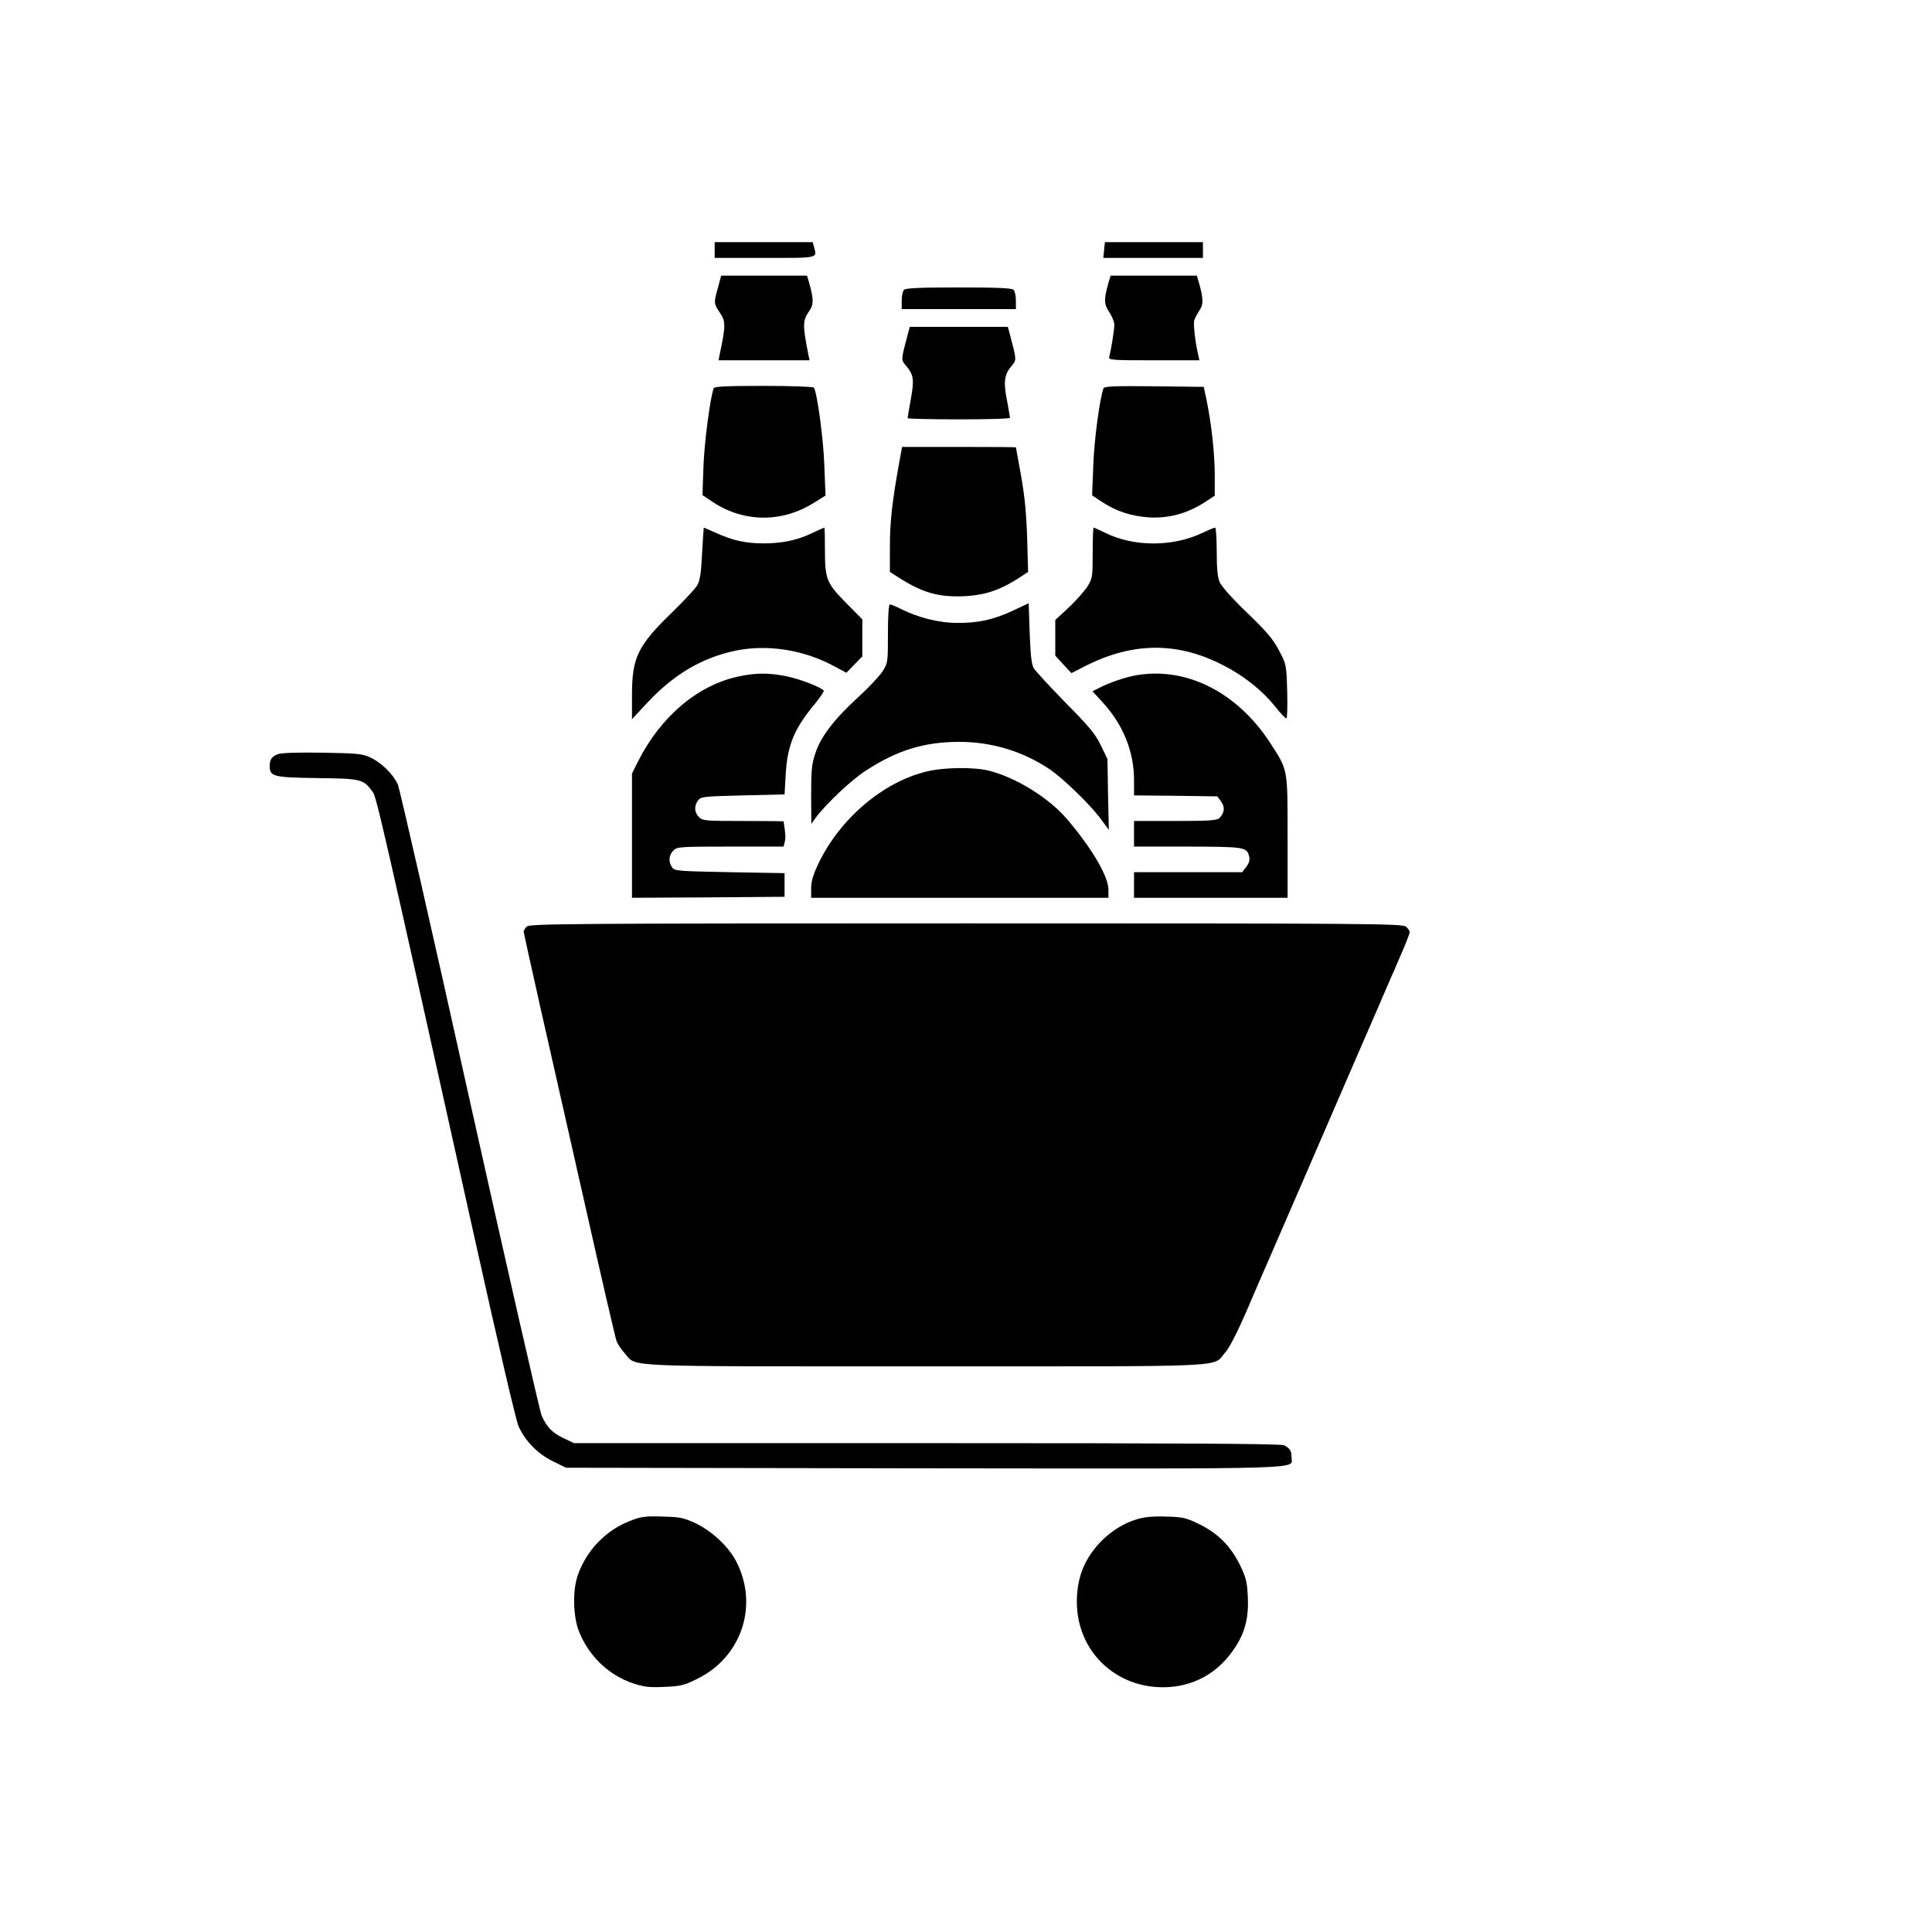 <?xml version="1.0" standalone="no"?>
<!DOCTYPE svg PUBLIC "-//W3C//DTD SVG 1.0//EN" "http://www.w3.org/TR/2001/REC-SVG-20010904/DTD/svg10.dtd">
<svg xmlns="http://www.w3.org/2000/svg" xmlns:xlink="http://www.w3.org/1999/xlink" id="body_1" width="105" height="105">

<g transform="matrix(0.107 0 0 0.107 0 0)">
	<g transform="matrix(0.1 0 -0 -0.1 0 980)">
        <path d="M3630 8530L3630 8490L3885 8490C 4164 8490 4150 8487 4134 8548L4134 8548L4128 8570L3879 8570L3630 8570L3630 8530z" stroke="none" fill="#000000" fill-rule="nonzero" />
        <path d="M5608 8530L5604 8490L5857 8490L6110 8490L6110 8530L6110 8570L5861 8570L5612 8570L5608 8530z" stroke="none" fill="#000000" fill-rule="nonzero" />
        <path d="M3647 8340C 3625 8263 3625 8258 3655 8214C 3687 8167 3687 8148 3654 7993L3654 7993L3650 7970L3881 7970L4112 7970L4106 7998C 4076 8151 4076 8172 4112 8223C 4133 8253 4133 8281 4110 8363L4110 8363L4099 8400L3881 8400L3663 8400L3647 8340z" stroke="none" fill="#000000" fill-rule="nonzero" />
        <path d="M5630 8363C 5606 8277 5607 8256 5634 8215C 5648 8194 5660 8165 5660 8150C 5660 8124 5643 8020 5634 7988C 5629 7971 5644 7970 5860 7970L5860 7970L6092 7970L6087 7993C 6072 8053 6060 8154 6066 8174C 6070 8185 6082 8208 6092 8223C 6113 8253 6113 8281 6090 8363L6090 8363L6079 8400L5860 8400L5641 8400L5630 8363z" stroke="none" fill="#000000" fill-rule="nonzero" />
        <path d="M4592 8328C 4585 8321 4580 8297 4580 8273L4580 8273L4580 8230L4870 8230L5160 8230L5160 8273C 5160 8297 5155 8321 5148 8328C 5139 8337 5064 8340 4870 8340C 4676 8340 4601 8337 4592 8328z" stroke="none" fill="#000000" fill-rule="nonzero" />
        <path d="M4611 8103C 4575 7967 4576 7973 4604 7940C 4641 7895 4644 7870 4626 7771C 4617 7722 4610 7679 4610 7676C 4610 7673 4727 7670 4870 7670C 5013 7670 5130 7673 5130 7678C 5130 7682 5123 7721 5115 7765C 5096 7859 5101 7898 5137 7940C 5164 7973 5165 7967 5129 8103L5129 8103L5119 8140L4870 8140L4621 8140L4611 8103z" stroke="none" fill="#000000" fill-rule="nonzero" />
        <path d="M3625 7828C 3607 7779 3577 7550 3573 7430L3573 7430L3568 7285L3625 7247C 3782 7146 3972 7145 4134 7246L4134 7246L4193 7283L4187 7434C 4183 7566 4151 7804 4134 7831C 4131 7836 4018 7840 3879 7840C 3688 7840 3628 7837 3625 7828z" stroke="none" fill="#000000" fill-rule="nonzero" />
        <path d="M5605 7828C 5585 7773 5557 7560 5553 7434L5553 7434L5547 7284L5595 7252C 5669 7203 5746 7178 5837 7172C 5936 7167 6024 7190 6113 7245L6113 7245L6170 7282L6170 7390C 6170 7495 6153 7650 6127 7775L6127 7775L6114 7835L5862 7838C 5665 7840 5609 7838 5605 7828z" stroke="none" fill="#000000" fill-rule="nonzero" />
        <path d="M4566 7443C 4532 7254 4520 7150 4520 7025L4520 7025L4520 6895L4567 6865C 4688 6788 4771 6765 4905 6772C 5005 6778 5079 6803 5170 6861L5170 6861L5222 6895L5217 7070C 5213 7196 5204 7284 5186 7385C 5172 7462 5160 7526 5160 7528C 5160 7529 5030 7530 4871 7530L4871 7530L4582 7530L4566 7443z" stroke="none" fill="#000000" fill-rule="nonzero" />
        <path d="M3566 6988C 3561 6885 3555 6849 3540 6825C 3530 6809 3474 6748 3415 6691C 3238 6519 3210 6461 3210 6267L3210 6267L3210 6147L3289 6232C 3425 6377 3569 6461 3740 6496C 3902 6528 4084 6499 4237 6416L4237 6416L4299 6383L4339 6424L4380 6466L4380 6560L4380 6654L4296 6739C 4197 6840 4190 6859 4190 7013C 4190 7072 4189 7120 4187 7120C 4185 7120 4160 7109 4131 7095C 4053 7057 3975 7040 3880 7040C 3786 7040 3721 7055 3635 7094C 3603 7108 3577 7120 3575 7120C 3574 7120 3570 7061 3566 6988z" stroke="none" fill="#000000" fill-rule="nonzero" />
        <path d="M5550 6992C 5550 6868 5549 6862 5522 6819C 5506 6795 5463 6747 5427 6713L5427 6713L5360 6651L5360 6560L5360 6470L5401 6425L5442 6381L5518 6420C 5751 6536 5971 6540 6195 6430C 6308 6375 6406 6299 6477 6211C 6503 6178 6529 6151 6534 6151C 6538 6150 6540 6212 6538 6288C 6534 6424 6534 6425 6496 6497C 6466 6554 6433 6593 6334 6688C 6260 6759 6204 6822 6195 6843C 6184 6869 6180 6915 6180 7000C 6180 7066 6176 7120 6172 7120C 6167 7120 6140 7109 6111 7095C 5958 7021 5756 7021 5609 7096C 5582 7109 5558 7120 5555 7120C 5552 7120 5550 7062 5550 6992z" stroke="none" fill="#000000" fill-rule="nonzero" />
        <path d="M5146 6699C 5046 6652 4968 6635 4859 6636C 4767 6637 4664 6663 4578 6706C 4552 6719 4526 6730 4520 6730C 4514 6730 4510 6677 4510 6582C 4510 6436 4510 6433 4482 6389C 4466 6365 4410 6305 4357 6257C 4237 6147 4168 6057 4141 5973C 4123 5920 4120 5885 4120 5762L4120 5762L4121 5615L4142 5645C 4193 5714 4321 5836 4395 5884C 4555 5989 4692 6031 4870 6032C 5040 6032 5199 5983 5337 5889C 5404 5842 5533 5717 5587 5646L5587 5646L5632 5585L5628 5765L5625 5945L5591 6015C 5563 6073 5531 6111 5411 6232C 5331 6314 5259 6392 5250 6407C 5239 6427 5234 6477 5230 6586L5230 6586L5225 6736L5146 6699z" stroke="none" fill="#000000" fill-rule="nonzero" />
        <path d="M3751 6364C 3544 6320 3356 6161 3241 5933L3241 5933L3210 5871L3210 5555L3210 5240L3598 5242L3985 5245L3985 5305L3985 5365L3707 5370C 3446 5375 3427 5376 3414 5394C 3394 5422 3397 5457 3420 5480C 3439 5499 3453 5500 3710 5500L3710 5500L3980 5500L3986 5524C 3991 5544 3990 5567 3980 5628C 3980 5629 3888 5630 3775 5630C 3583 5630 3569 5631 3550 5650C 3526 5674 3525 5707 3546 5735C 3560 5754 3576 5755 3773 5760L3773 5760L3985 5765L3991 5870C 4000 6016 4034 6099 4139 6225C 4166 6258 4186 6288 4184 6292C 4174 6308 4064 6351 3995 6365C 3906 6383 3837 6383 3751 6364z" stroke="none" fill="#000000" fill-rule="nonzero" />
        <path d="M5770 6370C 5715 6360 5638 6334 5587 6308L5587 6308L5549 6289L5604 6229C 5706 6116 5760 5981 5760 5838L5760 5838L5760 5760L5971 5758L6183 5755L6202 5729C 6223 5701 6220 5672 6194 5645C 6181 5633 6142 5630 5969 5630L5969 5630L5760 5630L5760 5565L5760 5500L6033 5500C 6324 5499 6333 5498 6345 5449C 6349 5432 6345 5416 6330 5397L6330 5397L6309 5370L6034 5370L5760 5370L5760 5305L5760 5240L6150 5240L6540 5240L6540 5549C 6540 5899 6542 5886 6454 6023C 6286 6283 6027 6415 5770 6370z" stroke="none" fill="#000000" fill-rule="nonzero" />
        <path d="M1410 5969C 1380 5957 1370 5942 1370 5909C 1370 5856 1387 5851 1612 5848C 1837 5845 1845 5843 1893 5778C 1912 5753 1942 5623 2411 3510C 2529 2978 2621 2584 2634 2555C 2669 2479 2731 2416 2808 2378L2808 2378L2875 2345L4694 2342C 6692 2340 6560 2336 6560 2398C 6560 2431 6552 2443 6523 2459C 6507 2467 6040 2470 4708 2470L4708 2470L2915 2470L2865 2494C 2805 2522 2778 2550 2751 2610C 2741 2635 2576 3357 2385 4215C 2195 5073 2030 5793 2021 5815C 1997 5868 1936 5928 1880 5953C 1840 5972 1812 5974 1635 5977C 1511 5979 1426 5976 1410 5969z" stroke="none" fill="#000000" fill-rule="nonzero" />
        <path d="M4705 5881C 4484 5827 4268 5643 4158 5416C 4130 5357 4120 5323 4120 5288L4120 5288L4120 5240L4875 5240L5630 5240L5630 5282C 5630 5348 5545 5493 5421 5638C 5328 5747 5164 5849 5025 5885C 4947 5905 4794 5903 4705 5881z" stroke="none" fill="#000000" fill-rule="nonzero" />
        <path d="M2676 5094C 2667 5086 2660 5074 2660 5068C 2660 5063 2698 4891 2744 4686C 2790 4482 2894 4023 2975 3665C 3055 3308 3126 3003 3132 2987C 3138 2972 3157 2944 3174 2925C 3238 2855 3127 2860 4701 2860C 6282 2860 6156 2854 6222 2929C 6243 2951 6283 3030 6329 3135C 6369 3229 6417 3339 6435 3380C 6453 3421 6534 3608 6615 3795C 6696 3982 6821 4270 6892 4435C 6964 4600 7035 4764 7050 4800C 7066 4836 7097 4907 7119 4959C 7142 5011 7160 5059 7160 5065C 7160 5072 7152 5084 7142 5093C 7125 5109 6955 5110 4907 5110C 2906 5110 2690 5108 2676 5094z" stroke="none" fill="#000000" fill-rule="nonzero" />
        <path d="M3203 2076C 3078 2029 2977 1924 2934 1797C 2908 1722 2911 1592 2939 1518C 2988 1391 3090 1292 3215 1250C 3270 1232 3298 1228 3375 1232C 3457 1235 3476 1240 3542 1273C 3769 1385 3855 1649 3738 1872C 3698 1947 3616 2023 3533 2063C 3473 2091 3453 2095 3365 2097C 3280 2100 3256 2097 3203 2076z" stroke="none" fill="#000000" fill-rule="nonzero" />
        <path d="M5767 2081C 5657 2045 5559 1958 5508 1851C 5465 1761 5457 1635 5489 1532C 5544 1351 5710 1230 5906 1230C 6060 1230 6190 1302 6275 1435C 6325 1512 6343 1586 6338 1691C 6334 1767 6329 1788 6297 1853C 6250 1948 6186 2012 6090 2059C 6022 2092 6006 2095 5920 2097C 5849 2099 5811 2095 5767 2081z" stroke="none" fill="#000000" fill-rule="nonzero" />
	</g>
</g>
</svg>